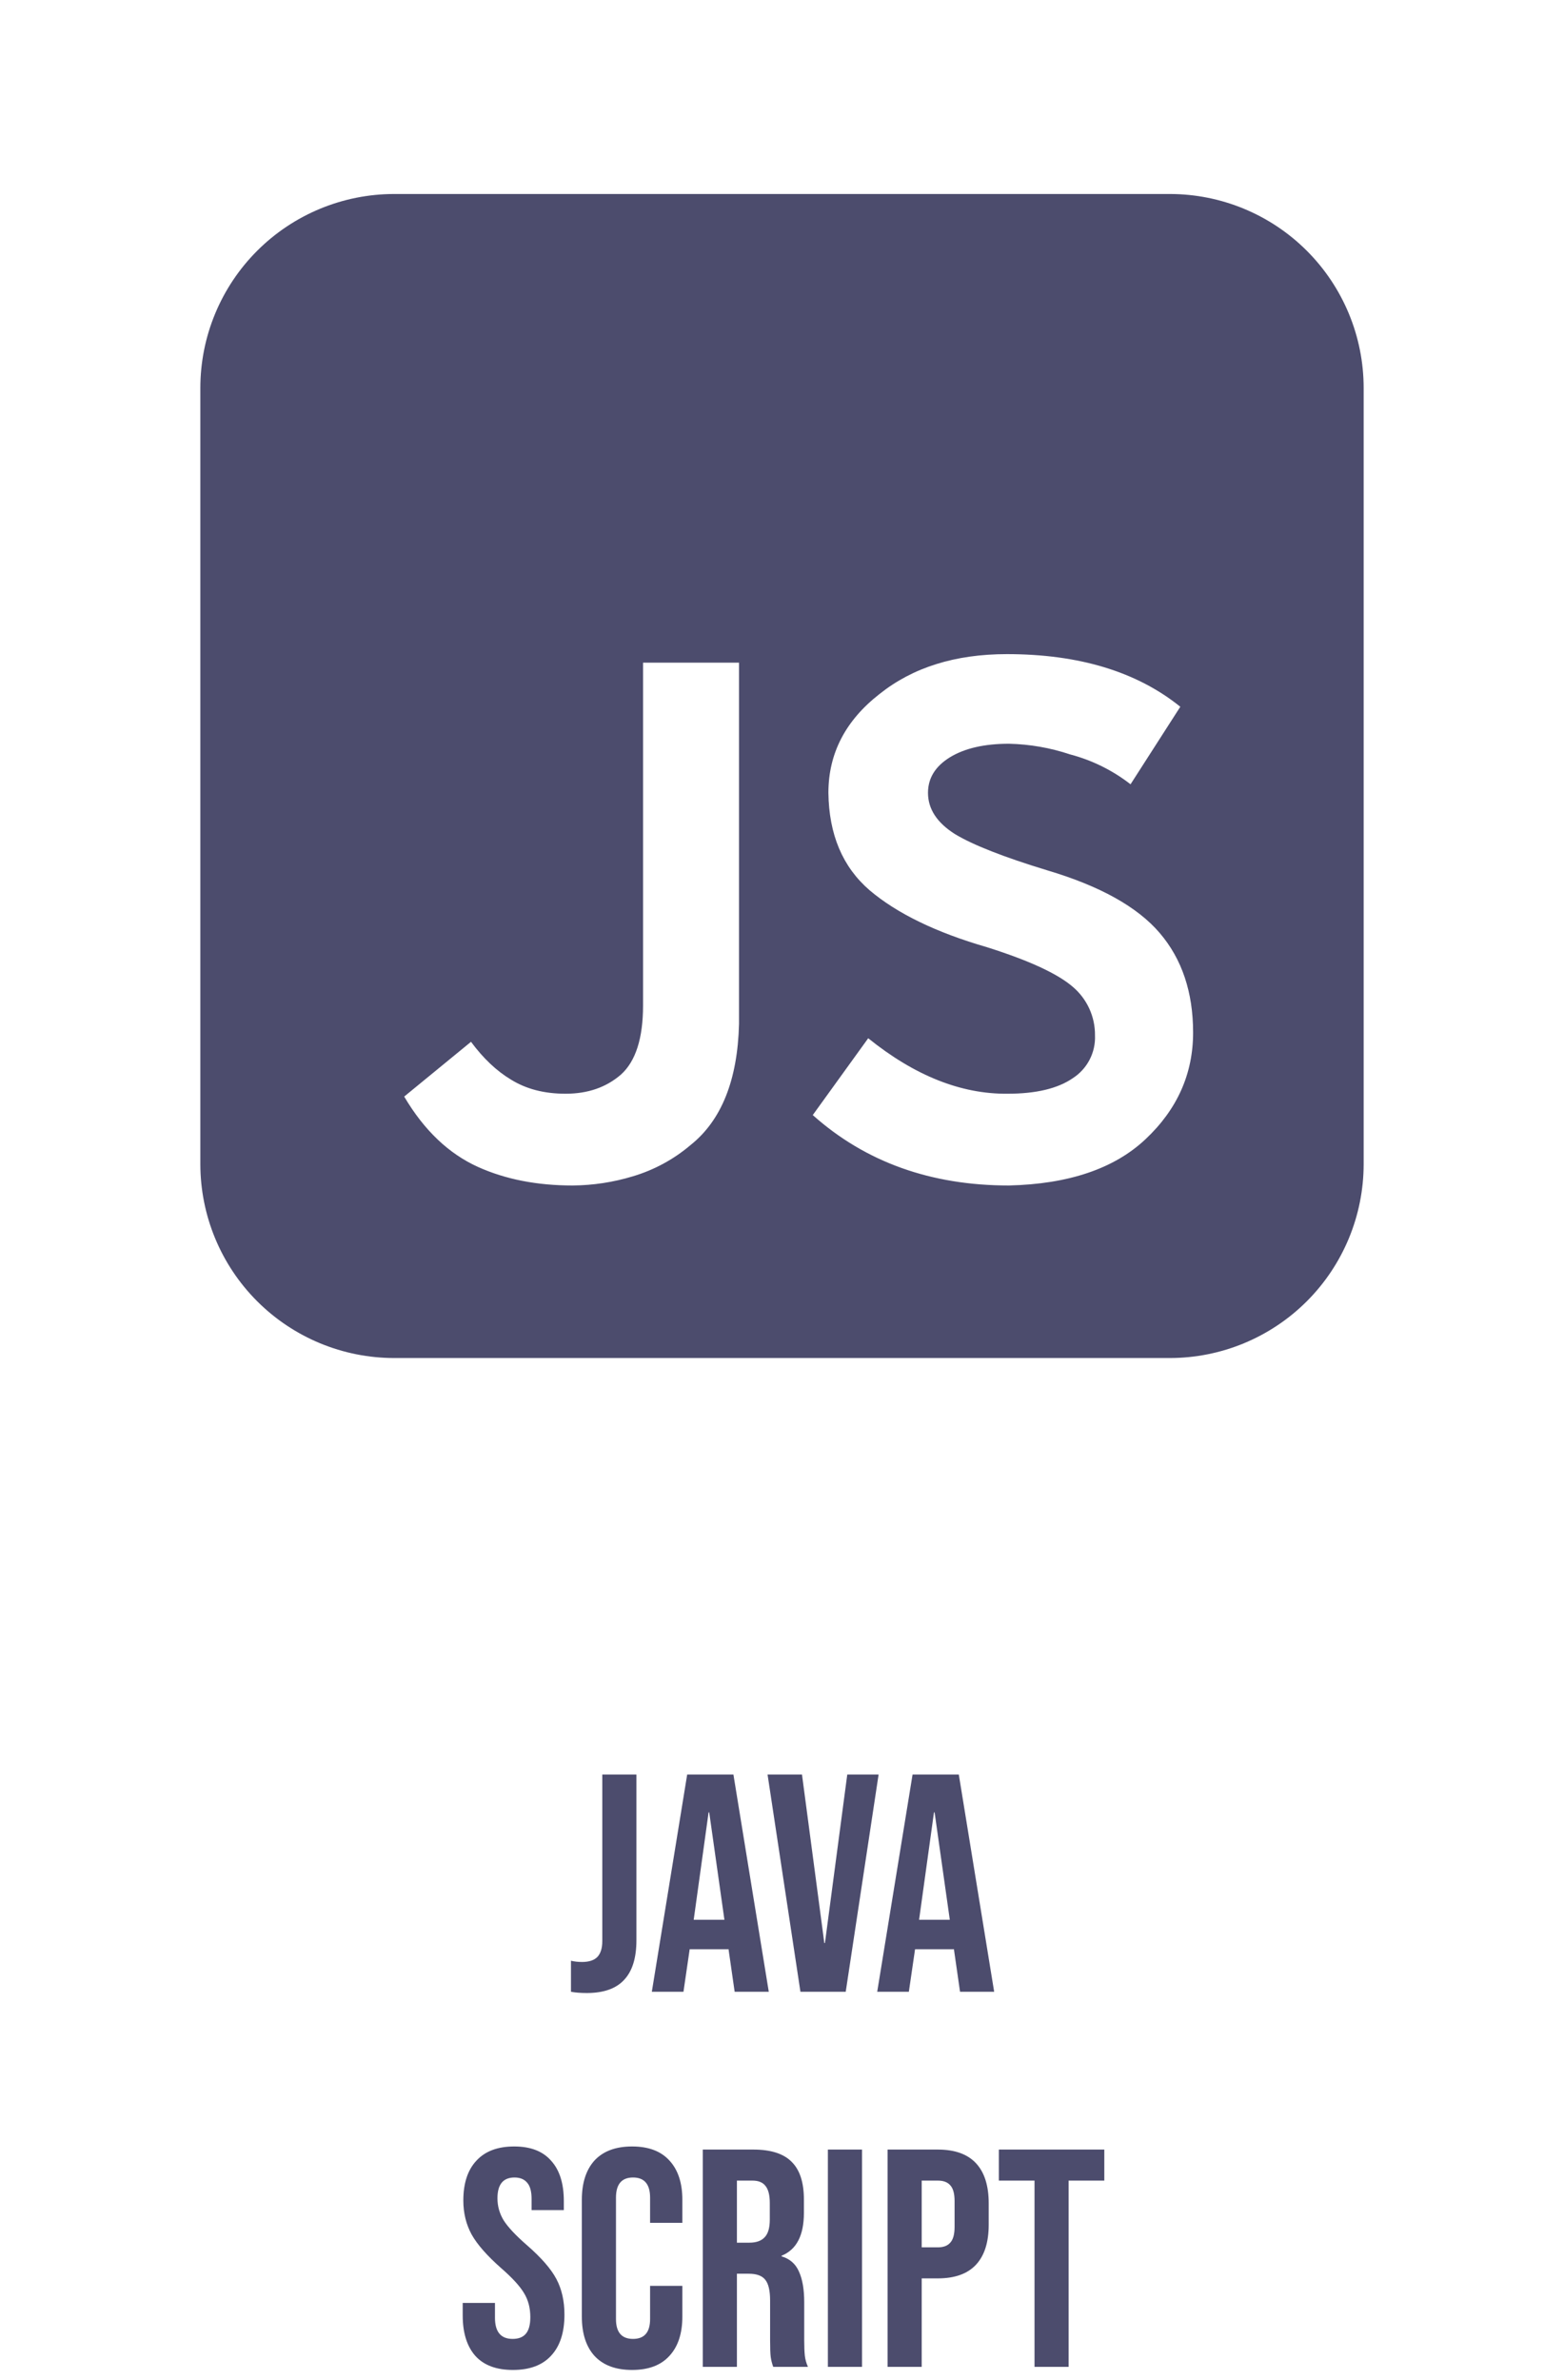 <svg width="121" height="184" viewBox="0 0 121 184" fill="none" xmlns="http://www.w3.org/2000/svg">
<path d="M30.5 15C26.522 15 22.706 16.58 19.893 19.393C17.08 22.206 15.5 26.022 15.5 30V90C15.5 93.978 17.08 97.794 19.893 100.607C22.706 103.42 26.522 105 30.5 105H90.5C94.478 105 98.294 103.42 101.107 100.607C103.92 97.794 105.5 93.978 105.5 90V30C105.5 26.022 103.92 22.206 101.107 19.393C98.294 16.58 94.478 15 90.5 15H30.5ZM67.17 80.275C70.77 83.175 74.36 84.6 77.95 84.565C80.15 84.565 81.84 84.165 83.01 83.355C83.556 83 84.001 82.51 84.3 81.931C84.599 81.352 84.742 80.706 84.715 80.055C84.722 79.345 84.574 78.642 84.28 77.996C83.986 77.35 83.555 76.776 83.015 76.315C81.84 75.29 79.62 74.265 76.355 73.235C72.435 72.1 69.405 70.635 67.28 68.835C65.19 67.035 64.13 64.525 64.09 61.3C64.09 58.255 65.41 55.71 68.05 53.655C70.62 51.605 73.9 50.575 77.9 50.575C83.47 50.575 87.945 51.93 91.315 54.645L87.465 60.64C86.079 59.562 84.489 58.776 82.79 58.33C81.264 57.819 79.669 57.541 78.06 57.505C76.16 57.505 74.635 57.855 73.495 58.55C72.36 59.25 71.795 60.165 71.795 61.3C71.795 62.55 72.49 63.61 73.88 64.49C75.28 65.335 77.66 66.27 81.03 67.295C85.1 68.505 88 70.12 89.72 72.135C91.445 74.15 92.305 76.72 92.305 79.835C92.305 83.025 91.08 85.775 88.62 88.085C86.2 90.36 82.68 91.55 78.06 91.66C72.01 91.66 66.95 89.845 62.88 86.215L67.17 80.275ZM39.52 83.465C40.695 84.2 42.105 84.565 43.755 84.565C45.48 84.565 46.905 84.07 48.045 83.08C49.18 82.055 49.75 80.275 49.75 77.745V51.235H57.175V79.175C57.065 83.5 55.82 86.62 53.435 88.525C52.134 89.632 50.617 90.456 48.98 90.945C47.464 91.407 45.89 91.648 44.305 91.66C41.555 91.66 39.115 91.185 36.99 90.23C34.715 89.205 32.81 87.39 31.27 84.785L36.44 80.55C37.39 81.835 38.42 82.805 39.52 83.465Z" fill="#4C4C6D"/>
<path d="M45.397 154.096C44.917 154.096 44.509 154.064 44.173 154V151.6C44.429 151.664 44.717 151.696 45.037 151.696C45.565 151.696 45.957 151.568 46.213 151.312C46.469 151.04 46.597 150.632 46.597 150.088V137.2H49.237V150.016C49.237 151.392 48.917 152.416 48.277 153.088C47.653 153.76 46.693 154.096 45.397 154.096ZM53.165 137.2H56.741L59.477 154H56.837L56.357 150.664V150.712H53.357L52.877 154H50.429L53.165 137.2ZM56.045 148.432L54.869 140.128H54.821L53.669 148.432H56.045ZM59.382 137.2H62.046L63.774 150.232H63.822L65.55 137.2H67.974L65.43 154H61.926L59.382 137.2ZM70.602 137.2H74.178L76.914 154H74.274L73.794 150.664V150.712H70.794L70.314 154H67.866L70.602 137.2ZM73.482 148.432L72.306 140.128H72.258L71.106 148.432H73.482ZM39.685 183.24C38.406 183.24 37.438 182.88 36.782 182.16C36.126 181.424 35.797 180.376 35.797 179.016V178.056H38.294V179.208C38.294 180.296 38.749 180.84 39.661 180.84C40.109 180.84 40.446 180.712 40.669 180.456C40.91 180.184 41.029 179.752 41.029 179.16C41.029 178.456 40.87 177.84 40.55 177.312C40.23 176.768 39.638 176.12 38.773 175.368C37.685 174.408 36.925 173.544 36.493 172.776C36.062 171.992 35.846 171.112 35.846 170.136C35.846 168.808 36.181 167.784 36.853 167.064C37.526 166.328 38.502 165.96 39.782 165.96C41.045 165.96 41.998 166.328 42.638 167.064C43.294 167.784 43.621 168.824 43.621 170.184V170.88H41.126V170.016C41.126 169.44 41.014 169.024 40.789 168.768C40.566 168.496 40.237 168.36 39.806 168.36C38.925 168.36 38.486 168.896 38.486 169.968C38.486 170.576 38.645 171.144 38.965 171.672C39.301 172.2 39.901 172.84 40.766 173.592C41.87 174.552 42.63 175.424 43.045 176.208C43.462 176.992 43.669 177.912 43.669 178.968C43.669 180.344 43.325 181.4 42.638 182.136C41.965 182.872 40.981 183.24 39.685 183.24ZM48.903 183.24C47.639 183.24 46.671 182.88 45.999 182.16C45.343 181.44 45.015 180.424 45.015 179.112V170.088C45.015 168.776 45.343 167.76 45.999 167.04C46.671 166.32 47.639 165.96 48.903 165.96C50.167 165.96 51.127 166.32 51.783 167.04C52.455 167.76 52.791 168.776 52.791 170.088V171.864H50.295V169.92C50.295 168.88 49.855 168.36 48.975 168.36C48.095 168.36 47.655 168.88 47.655 169.92V179.304C47.655 180.328 48.095 180.84 48.975 180.84C49.855 180.84 50.295 180.328 50.295 179.304V176.736H52.791V179.112C52.791 180.424 52.455 181.44 51.783 182.16C51.127 182.88 50.167 183.24 48.903 183.24ZM54.371 166.2H58.283C59.643 166.2 60.635 166.52 61.259 167.16C61.883 167.784 62.195 168.752 62.195 170.064V171.096C62.195 172.84 61.619 173.944 60.467 174.408V174.456C61.107 174.648 61.555 175.04 61.811 175.632C62.083 176.224 62.219 177.016 62.219 178.008V180.96C62.219 181.44 62.235 181.832 62.267 182.136C62.299 182.424 62.379 182.712 62.507 183H59.819C59.723 182.728 59.659 182.472 59.627 182.232C59.595 181.992 59.579 181.56 59.579 180.936V177.864C59.579 177.096 59.451 176.56 59.195 176.256C58.955 175.952 58.531 175.8 57.923 175.8H57.011V183H54.371V166.2ZM57.971 173.4C58.499 173.4 58.891 173.264 59.147 172.992C59.419 172.72 59.555 172.264 59.555 171.624V170.328C59.555 169.72 59.443 169.28 59.219 169.008C59.011 168.736 58.675 168.6 58.211 168.6H57.011V173.4H57.971ZM64.05 166.2H66.69V183H64.05V166.2ZM68.668 166.2H72.556C73.868 166.2 74.852 166.552 75.508 167.256C76.164 167.96 76.492 168.992 76.492 170.352V172.008C76.492 173.368 76.164 174.4 75.508 175.104C74.852 175.808 73.868 176.16 72.556 176.16H71.308V183H68.668V166.2ZM72.556 173.76C72.988 173.76 73.308 173.64 73.516 173.4C73.74 173.16 73.852 172.752 73.852 172.176V170.184C73.852 169.608 73.74 169.2 73.516 168.96C73.308 168.72 72.988 168.6 72.556 168.6H71.308V173.76H72.556ZM80.036 168.6H77.276V166.2H85.436V168.6H82.676V183H80.036V168.6Z" fill="#4C4C6D"/>
</svg>
